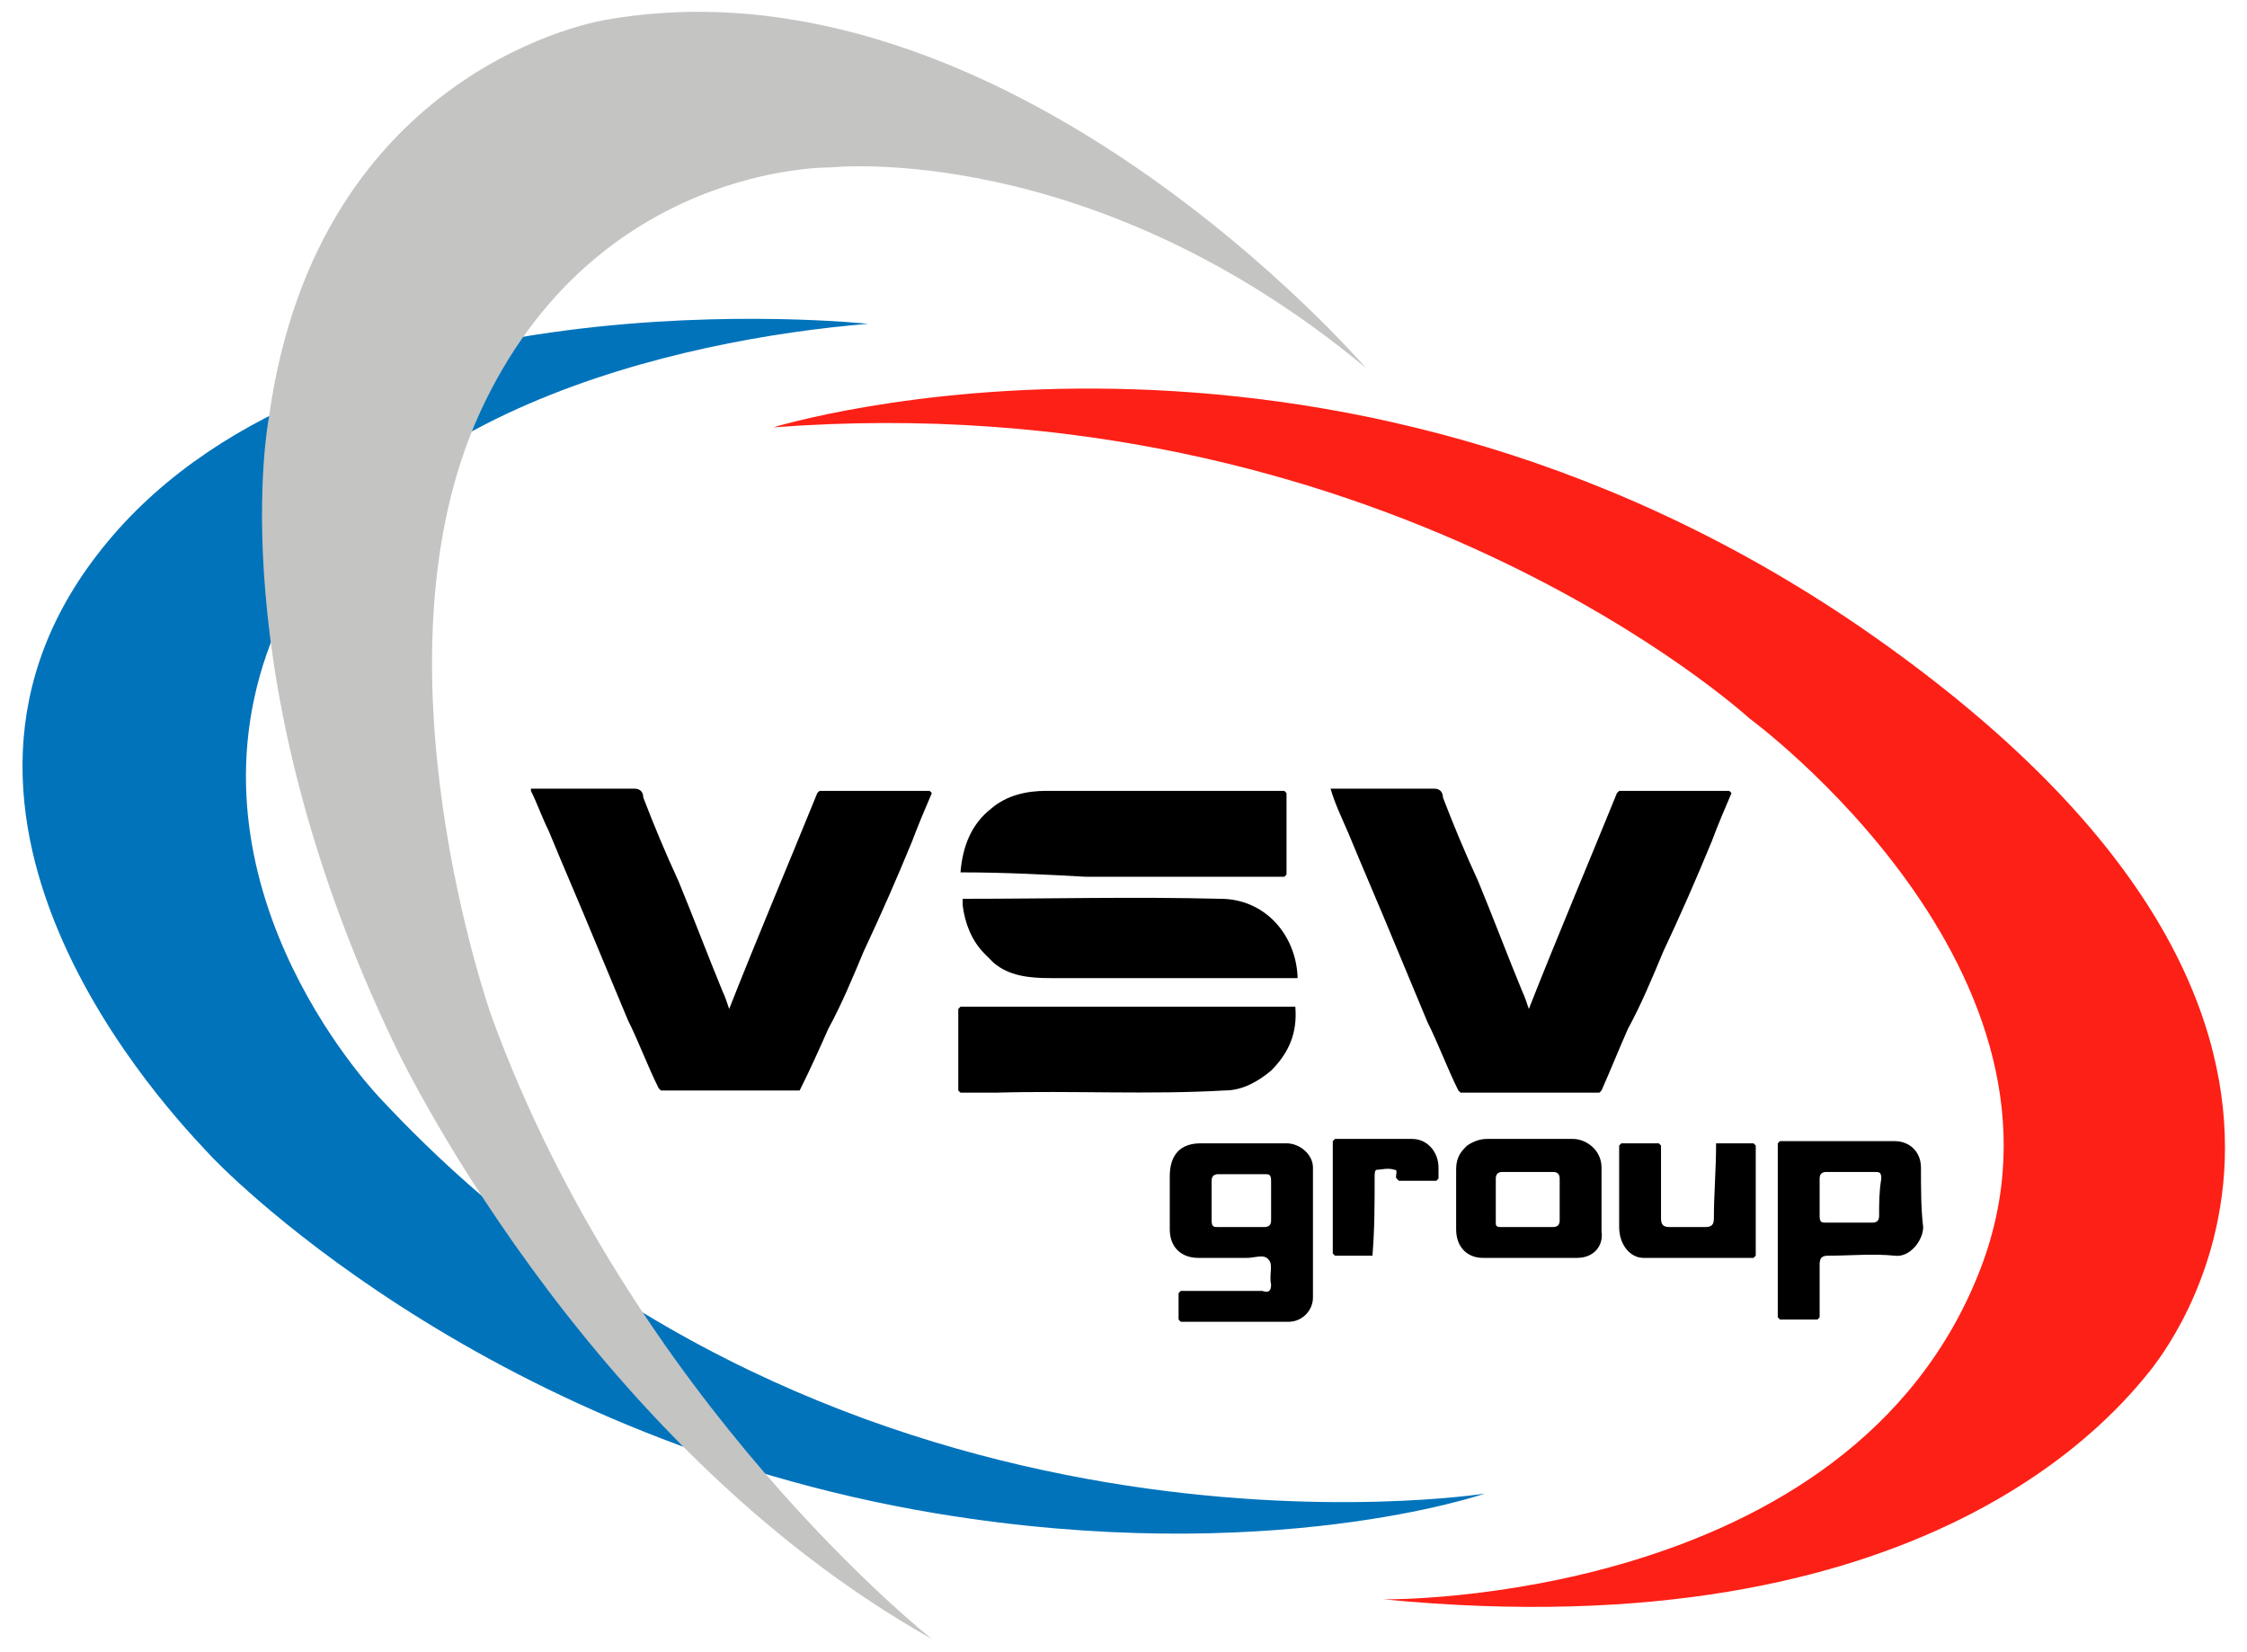<?xml version="1.0" encoding="utf-8"?>
<!-- Generator: Adobe Illustrator 19.1.0, SVG Export Plug-In . SVG Version: 6.00 Build 0)  -->
<svg version="1.1" id="Layer_1" xmlns="http://www.w3.org/2000/svg" xmlns:xlink="http://www.w3.org/1999/xlink" x="0px" y="0px"
	 width="102px" height="75px" viewBox="0 0 102 75" style="enable-background:new 0 0 102 75;" xml:space="preserve">
<style type="text/css">
	.st0{fill:#FD2016;}
	.st1{fill:#0073BB;}
	.st2{fill:#C4C4C3;}
</style>
<g>
	<g>
		<path d="M60.4,35.8c1.6,0,3.1,0,4.7,0c0.3,0,0.4,0.2,0.4,0.4c0.5,1.3,1,2.5,1.6,3.8c0.7,1.7,1.3,3.3,2,5c0.1,0.2,0.2,0.5,0.3,0.8
			c1.3-3.3,2.7-6.6,4-9.8c0,0,0,0,0.1-0.1c1.7,0,3.3,0,5,0c0,0,0,0,0.1,0.1c-0.3,0.7-0.6,1.4-0.9,2.2c-0.7,1.7-1.4,3.3-2.2,5
			c-0.5,1.2-1,2.4-1.6,3.5c-0.4,0.9-0.8,1.9-1.2,2.8c0,0,0,0-0.1,0.1c-2.1,0-4.2,0-6.3,0c0,0,0,0-0.1-0.1c-0.5-1-0.9-2.1-1.4-3.1
			c-0.5-1.2-1-2.4-1.5-3.6c-0.7-1.7-1.4-3.3-2.1-5C60.9,37.1,60.6,36.5,60.4,35.8C60.4,35.9,60.4,35.9,60.4,35.8z"/>
		<path d="M36.3,49.5c-2.1,0-4.2,0-6.3,0c0,0,0,0-0.1-0.1c-0.5-1-0.9-2.1-1.4-3.1c-0.5-1.2-1-2.4-1.5-3.6c-0.7-1.7-1.4-3.3-2.1-5
			c-0.3-0.6-0.5-1.2-0.8-1.8c0,0,0,0,0-0.1c1.6,0,3.1,0,4.7,0c0.3,0,0.4,0.2,0.4,0.4c0.5,1.3,1,2.5,1.6,3.8c0.7,1.7,1.3,3.3,2,5
			c0.1,0.2,0.2,0.5,0.3,0.8c1.3-3.3,2.7-6.6,4-9.8c0,0,0,0,0.1-0.1c1.7,0,3.3,0,5,0c0,0,0,0,0.1,0.1c-0.3,0.7-0.6,1.4-0.9,2.2
			c-0.7,1.7-1.4,3.3-2.2,5c-0.5,1.2-1,2.4-1.6,3.5C37.2,47.6,36.8,48.5,36.3,49.5C36.3,49.5,36.3,49.5,36.3,49.5z"/>
		<path d="M77.9,51.9c0.6,0,1.2,0,1.7,0c0,0,0,0,0.1,0.1c0,1.7,0,3.3,0,5c0,0,0,0-0.1,0.1c-1.7,0-3.3,0-5,0c-0.6,0-1.1-0.6-1.1-1.4
			c0-1.2,0-2.4,0-3.7c0,0,0,0,0.1-0.1c0.6,0,1.2,0,1.7,0c0,0,0,0,0.1,0.1c0,1.1,0,2.2,0,3.3c0,0.3,0.1,0.4,0.4,0.4
			c0.5,0,1.1,0,1.6,0c0.3,0,0.4-0.1,0.4-0.4C77.8,54.2,77.9,53.1,77.9,51.9C77.9,52,77.9,51.9,77.9,51.9z"/>
		<path d="M62.3,57c-0.6,0-1.2,0-1.7,0c0,0,0,0-0.1-0.1c0-1.7,0-3.4,0-5.1c0,0,0,0,0.1-0.1c1.2,0,2.3,0,3.5,0c0.7,0,1.2,0.6,1.2,1.3
			c0,0.2,0,0.3,0,0.5c0,0,0,0-0.1,0.1c-0.6,0-1.2,0-1.7,0c0,0,0,0-0.1-0.1c-0.1-0.1,0.1-0.4-0.1-0.4c-0.3-0.1-0.6,0-0.8,0
			c-0.1,0-0.1,0.2-0.1,0.3C62.4,54.7,62.4,55.8,62.3,57C62.3,57,62.3,57,62.3,57z"/>
		<g>
			<path d="M43.6,39.6c0.1-1.2,0.5-2.2,1.4-2.9c0.7-0.6,1.6-0.8,2.5-0.8c3.6,0,7.2,0,10.8,0c0,0,0,0,0.1,0.1c0,1.2,0,2.4,0,3.7
				c0,0,0,0-0.1,0.1c-3,0-6,0-9,0C47.5,39.7,45.6,39.6,43.6,39.6C43.7,39.6,43.7,39.6,43.6,39.6z"/>
			<path d="M43.7,40.8c3.9,0,7.8-0.1,11.7,0c2,0,3.4,1.6,3.5,3.5c0,0,0,0,0,0.1c-3.7,0-7.5,0-11.2,0c-1,0-1.9-0.1-2.6-0.7
				c0,0,0,0-0.1-0.1c-0.1-0.1-0.1-0.1-0.2-0.2c0,0,0,0-0.1-0.1c-0.6-0.6-0.9-1.4-1-2.2C43.7,41.1,43.7,40.8,43.7,40.8z"/>
			<path d="M58.8,45.7c-1.7,0-3.4,0-5.2,0c-3.3,0-6.6,0-10,0c0,0,0,0-0.1,0.1c0,1.2,0,2.4,0,3.7c0,0,0,0,0.1,0.1c0.5,0,1,0,1.6,0
				c3.5-0.1,6.9,0.1,10.4-0.1c0.8,0,1.5-0.4,2.1-0.9C58.5,47.8,58.9,46.9,58.8,45.7C58.9,45.7,58.9,45.7,58.8,45.7z"/>
		</g>
		<path d="M59.6,53c0-0.6-0.6-1.1-1.2-1.1c-1.3,0-2.6,0-3.9,0c-0.9,0-1.4,0.5-1.4,1.5c0,0.8,0,1.6,0,2.4c0,0.8,0.5,1.3,1.3,1.3
			c0.7,0,1.5,0,2.2,0c0.4,0,0.8-0.2,1,0.1c0.2,0.2,0,0.7,0.1,1.1c0,0.3-0.1,0.4-0.4,0.3c-1.2,0-2.5,0-3.7,0c0,0,0,0-0.1,0.1
			c0,0.4,0,0.8,0,1.2c0,0,0,0,0.1,0.1c1.6,0,3.3,0,4.9,0c0.6,0,1.1-0.5,1.1-1.1C59.6,56.9,59.6,54.9,59.6,53z M57.4,53.3
			c0.2,0,0.3,0,0.3,0.3c0,0.6,0,1.2,0,1.8c0,0.2-0.1,0.3-0.3,0.3c-0.7,0-1.4,0-2.1,0c-0.2,0-0.3,0-0.3-0.3c0-0.6,0-1.2,0-1.8
			c0-0.2,0.1-0.3,0.3-0.3c0.2,0,0.4,0,0.6,0c0.2,0,0.4,0,0.6,0"/>
		<path d="M87.2,53c0-0.7-0.5-1.2-1.2-1.2c-1.7,0-3.5,0-5.2,0c0,0,0,0-0.1,0.1c0,2.6,0,5.2,0,7.9c0,0,0,0,0.1,0.1c0.6,0,1.2,0,1.7,0
			c0,0,0,0,0.1-0.1c0-0.8,0-1.6,0-2.4c0-0.3,0.1-0.4,0.4-0.4c1,0,2-0.1,3,0c0.7,0.1,1.3-0.7,1.3-1.3C87.2,54.9,87.2,53.9,87.2,53z
			 M85.3,55.2c0,0.2-0.1,0.3-0.3,0.3c-0.7,0-1.4,0-2.1,0c-0.2,0-0.3,0-0.3-0.3c0-0.6,0-1.2,0-1.7c0-0.2,0.1-0.3,0.3-0.3
			c0.2,0,0.4,0,0.6,0s0.4,0,0.6,0c0.2,0,0.3,0,0.5,0c0.2,0,0.3,0,0.5,0c0.2,0,0.3,0,0.3,0.3C85.3,54.1,85.3,54.6,85.3,55.2z"/>
		<path d="M72.7,53c0-0.8-0.7-1.3-1.3-1.3c-1.3,0-2.6,0-3.9,0c-0.3,0-0.6,0.1-0.9,0.3c0,0,0,0-0.1,0.1c-0.3,0.3-0.4,0.6-0.4,1
			c0,0.9,0,1.8,0,2.7c0,0.9,0.6,1.3,1.2,1.3c1.4,0,2.9,0,4.3,0c0.7,0,1.2-0.5,1.1-1.2C72.7,54.9,72.7,54,72.7,53z M70.5,55.7
			c-0.1,0-0.2,0-0.3,0c-0.3,0-0.6,0-0.9,0c-0.2,0-0.4,0-0.6,0c-0.2,0-0.4,0-0.6,0c-0.2,0-0.2-0.1-0.2-0.2c0-0.7,0-1.3,0-2
			c0-0.2,0.1-0.3,0.3-0.3c0.8,0,1.5,0,2.3,0c0.2,0,0.3,0.1,0.3,0.3c0,0.6,0,1.3,0,1.9C70.8,55.6,70.7,55.7,70.5,55.7z"/>
		<path class="st0" d="M35.1,19.4c0,0,24.9-7.7,49.4,9.1C110.9,46.7,97.7,62,97.7,62.1c-1.6,2-10.2,12.9-34.9,10.5
			c0,0,21.2,0.3,27.1-15c5.2-13.5-10.5-25-10.5-25S62.7,17.3,35.1,19.4z"/>
		<path class="st1" d="M39.4,14.7c0,0-24.9-2.7-35,10.5c-9.7,12.6,4.5,26.5,5.2,27.3c0,0,11.9,12.7,32.9,16.2
			c15.1,2.5,24.9-0.9,24.9-0.9s-29.1,4.6-50.1-17.9c0,0-9-9.2-5.2-20.2S30.9,15.4,39.4,14.7z"/>
		<path class="st2" d="M62,16.7c0,0-16.3-19-34.5-15.8c0,0-13.1,2-15.3,18.1c0,0-2.3,11.7,5.7,28.4c0,0,8.4,18,24.4,27
			c0,0-13.6-10.7-20-28.3c0,0-5.7-16.1-0.5-27.4S37.7,7.6,37.7,7.6S49.5,6.3,62,16.7z"/>
	</g>
</g>
</svg>

